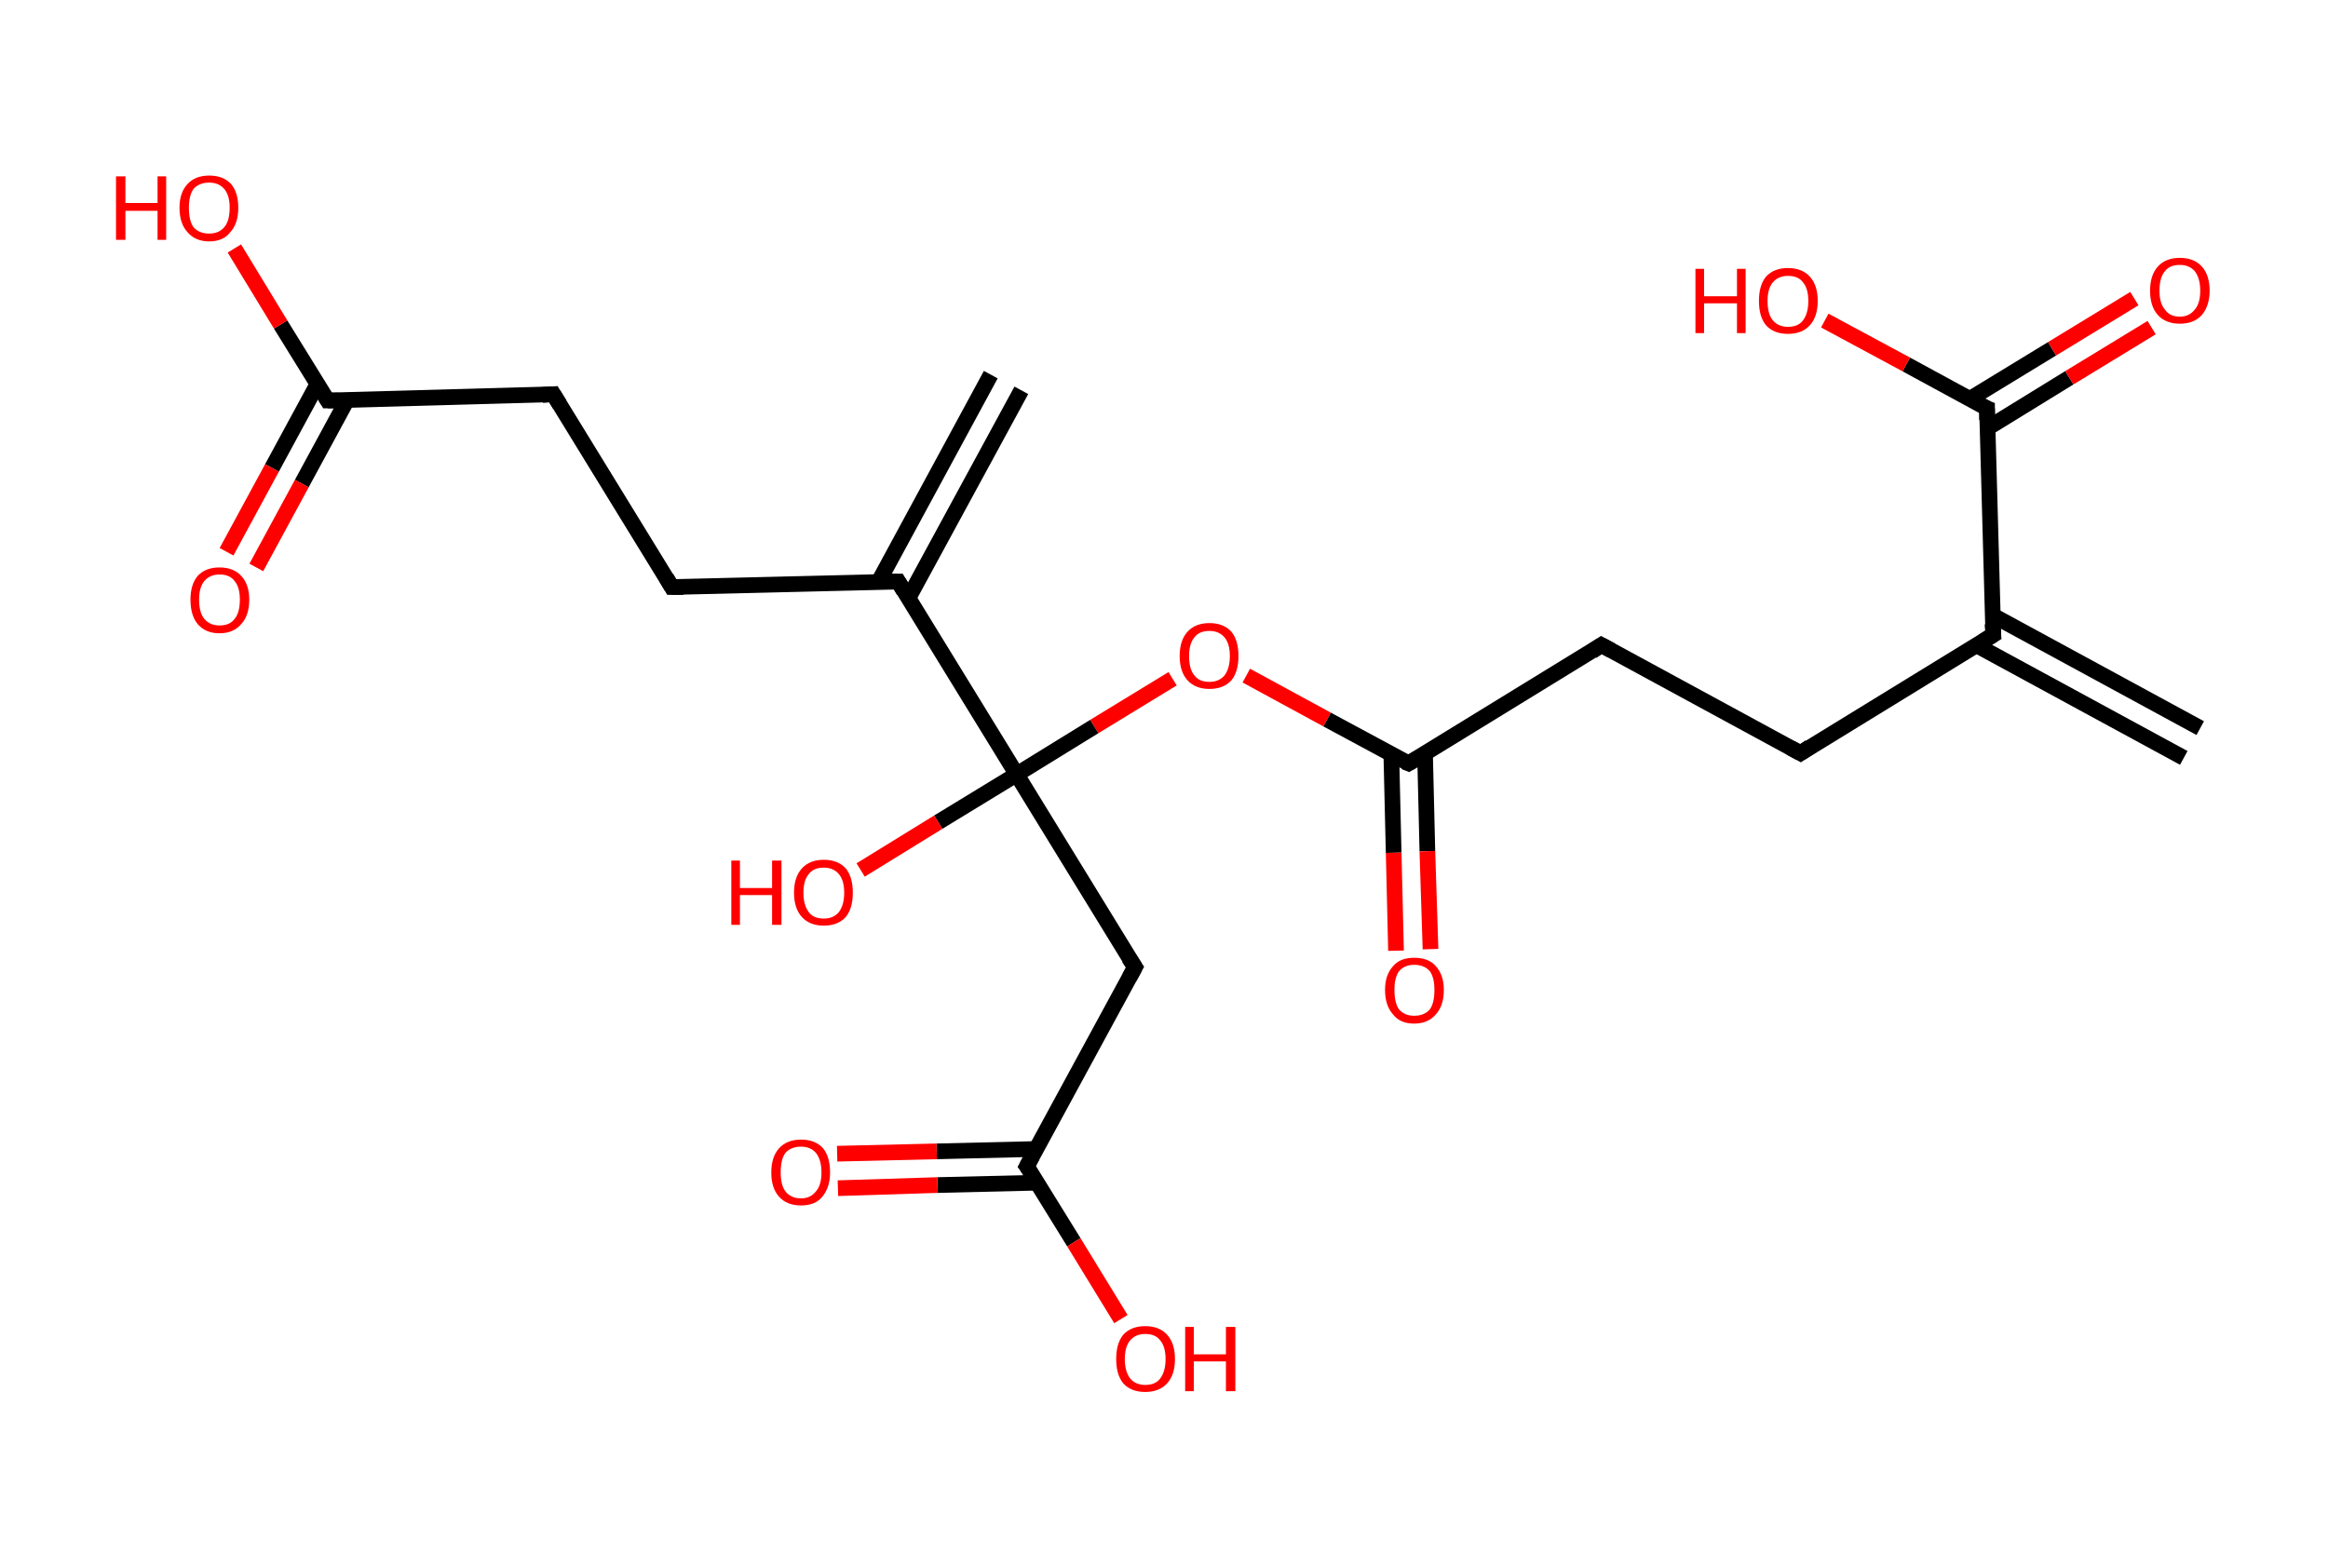 <?xml version='1.0' encoding='ASCII' standalone='yes'?>
<svg xmlns="http://www.w3.org/2000/svg" xmlns:rdkit="http://www.rdkit.org/xml" xmlns:xlink="http://www.w3.org/1999/xlink" version="1.1" baseProfile="full" xml:space="preserve" width="297px" height="200px" viewBox="0 0 297 200">
<!-- END OF HEADER -->
<rect style="opacity:1.0;fill:#FFFFFF;stroke:none" width="297.0" height="200.0" x="0.0" y="0.0"> </rect>
<path class="bond-0 atom-0 atom-1" d="M 278.6,96.7 L 252.1,82.3" style="fill:none;fill-rule:evenodd;stroke:#000000;stroke-width:2.0px;stroke-linecap:butt;stroke-linejoin:miter;stroke-opacity:1"/>
<path class="bond-0 atom-0 atom-1" d="M 280.7,92.9 L 254.2,78.5" style="fill:none;fill-rule:evenodd;stroke:#000000;stroke-width:2.0px;stroke-linecap:butt;stroke-linejoin:miter;stroke-opacity:1"/>
<path class="bond-1 atom-1 atom-2" d="M 254.3,81.0 L 229.7,96.1" style="fill:none;fill-rule:evenodd;stroke:#000000;stroke-width:2.0px;stroke-linecap:butt;stroke-linejoin:miter;stroke-opacity:1"/>
<path class="bond-2 atom-2 atom-3" d="M 229.7,96.1 L 204.3,82.3" style="fill:none;fill-rule:evenodd;stroke:#000000;stroke-width:2.0px;stroke-linecap:butt;stroke-linejoin:miter;stroke-opacity:1"/>
<path class="bond-3 atom-3 atom-4" d="M 204.3,82.3 L 179.7,97.4" style="fill:none;fill-rule:evenodd;stroke:#000000;stroke-width:2.0px;stroke-linecap:butt;stroke-linejoin:miter;stroke-opacity:1"/>
<path class="bond-4 atom-4 atom-5" d="M 177.5,96.2 L 177.8,108.8" style="fill:none;fill-rule:evenodd;stroke:#000000;stroke-width:2.0px;stroke-linecap:butt;stroke-linejoin:miter;stroke-opacity:1"/>
<path class="bond-4 atom-4 atom-5" d="M 177.8,108.8 L 178.1,121.3" style="fill:none;fill-rule:evenodd;stroke:#FF0000;stroke-width:2.0px;stroke-linecap:butt;stroke-linejoin:miter;stroke-opacity:1"/>
<path class="bond-4 atom-4 atom-5" d="M 181.8,96.1 L 182.1,108.6" style="fill:none;fill-rule:evenodd;stroke:#000000;stroke-width:2.0px;stroke-linecap:butt;stroke-linejoin:miter;stroke-opacity:1"/>
<path class="bond-4 atom-4 atom-5" d="M 182.1,108.6 L 182.5,121.1" style="fill:none;fill-rule:evenodd;stroke:#FF0000;stroke-width:2.0px;stroke-linecap:butt;stroke-linejoin:miter;stroke-opacity:1"/>
<path class="bond-5 atom-4 atom-6" d="M 179.7,97.4 L 169.3,91.8" style="fill:none;fill-rule:evenodd;stroke:#000000;stroke-width:2.0px;stroke-linecap:butt;stroke-linejoin:miter;stroke-opacity:1"/>
<path class="bond-5 atom-4 atom-6" d="M 169.3,91.8 L 159.0,86.2" style="fill:none;fill-rule:evenodd;stroke:#FF0000;stroke-width:2.0px;stroke-linecap:butt;stroke-linejoin:miter;stroke-opacity:1"/>
<path class="bond-6 atom-6 atom-7" d="M 149.6,86.6 L 139.6,92.7" style="fill:none;fill-rule:evenodd;stroke:#FF0000;stroke-width:2.0px;stroke-linecap:butt;stroke-linejoin:miter;stroke-opacity:1"/>
<path class="bond-6 atom-6 atom-7" d="M 139.6,92.7 L 129.7,98.8" style="fill:none;fill-rule:evenodd;stroke:#000000;stroke-width:2.0px;stroke-linecap:butt;stroke-linejoin:miter;stroke-opacity:1"/>
<path class="bond-7 atom-7 atom-8" d="M 129.7,98.8 L 119.7,104.9" style="fill:none;fill-rule:evenodd;stroke:#000000;stroke-width:2.0px;stroke-linecap:butt;stroke-linejoin:miter;stroke-opacity:1"/>
<path class="bond-7 atom-7 atom-8" d="M 119.7,104.9 L 109.8,111.0" style="fill:none;fill-rule:evenodd;stroke:#FF0000;stroke-width:2.0px;stroke-linecap:butt;stroke-linejoin:miter;stroke-opacity:1"/>
<path class="bond-8 atom-7 atom-9" d="M 129.7,98.8 L 144.8,123.4" style="fill:none;fill-rule:evenodd;stroke:#000000;stroke-width:2.0px;stroke-linecap:butt;stroke-linejoin:miter;stroke-opacity:1"/>
<path class="bond-9 atom-9 atom-10" d="M 144.8,123.4 L 131.0,148.8" style="fill:none;fill-rule:evenodd;stroke:#000000;stroke-width:2.0px;stroke-linecap:butt;stroke-linejoin:miter;stroke-opacity:1"/>
<path class="bond-10 atom-10 atom-11" d="M 132.2,146.6 L 119.5,146.9" style="fill:none;fill-rule:evenodd;stroke:#000000;stroke-width:2.0px;stroke-linecap:butt;stroke-linejoin:miter;stroke-opacity:1"/>
<path class="bond-10 atom-10 atom-11" d="M 119.5,146.9 L 106.8,147.2" style="fill:none;fill-rule:evenodd;stroke:#FF0000;stroke-width:2.0px;stroke-linecap:butt;stroke-linejoin:miter;stroke-opacity:1"/>
<path class="bond-10 atom-10 atom-11" d="M 132.3,150.9 L 119.6,151.2" style="fill:none;fill-rule:evenodd;stroke:#000000;stroke-width:2.0px;stroke-linecap:butt;stroke-linejoin:miter;stroke-opacity:1"/>
<path class="bond-10 atom-10 atom-11" d="M 119.6,151.2 L 106.9,151.6" style="fill:none;fill-rule:evenodd;stroke:#FF0000;stroke-width:2.0px;stroke-linecap:butt;stroke-linejoin:miter;stroke-opacity:1"/>
<path class="bond-11 atom-10 atom-12" d="M 131.0,148.8 L 137.0,158.5" style="fill:none;fill-rule:evenodd;stroke:#000000;stroke-width:2.0px;stroke-linecap:butt;stroke-linejoin:miter;stroke-opacity:1"/>
<path class="bond-11 atom-10 atom-12" d="M 137.0,158.5 L 143.0,168.3" style="fill:none;fill-rule:evenodd;stroke:#FF0000;stroke-width:2.0px;stroke-linecap:butt;stroke-linejoin:miter;stroke-opacity:1"/>
<path class="bond-12 atom-7 atom-13" d="M 129.7,98.8 L 114.6,74.2" style="fill:none;fill-rule:evenodd;stroke:#000000;stroke-width:2.0px;stroke-linecap:butt;stroke-linejoin:miter;stroke-opacity:1"/>
<path class="bond-13 atom-13 atom-14" d="M 115.9,76.3 L 130.3,49.8" style="fill:none;fill-rule:evenodd;stroke:#000000;stroke-width:2.0px;stroke-linecap:butt;stroke-linejoin:miter;stroke-opacity:1"/>
<path class="bond-13 atom-13 atom-14" d="M 112.1,74.2 L 126.4,47.8" style="fill:none;fill-rule:evenodd;stroke:#000000;stroke-width:2.0px;stroke-linecap:butt;stroke-linejoin:miter;stroke-opacity:1"/>
<path class="bond-14 atom-13 atom-15" d="M 114.6,74.2 L 85.7,74.9" style="fill:none;fill-rule:evenodd;stroke:#000000;stroke-width:2.0px;stroke-linecap:butt;stroke-linejoin:miter;stroke-opacity:1"/>
<path class="bond-15 atom-15 atom-16" d="M 85.7,74.9 L 70.6,50.3" style="fill:none;fill-rule:evenodd;stroke:#000000;stroke-width:2.0px;stroke-linecap:butt;stroke-linejoin:miter;stroke-opacity:1"/>
<path class="bond-16 atom-16 atom-17" d="M 70.6,50.3 L 41.8,51.1" style="fill:none;fill-rule:evenodd;stroke:#000000;stroke-width:2.0px;stroke-linecap:butt;stroke-linejoin:miter;stroke-opacity:1"/>
<path class="bond-17 atom-17 atom-18" d="M 40.5,49.0 L 34.7,59.7" style="fill:none;fill-rule:evenodd;stroke:#000000;stroke-width:2.0px;stroke-linecap:butt;stroke-linejoin:miter;stroke-opacity:1"/>
<path class="bond-17 atom-17 atom-18" d="M 34.7,59.7 L 28.9,70.4" style="fill:none;fill-rule:evenodd;stroke:#FF0000;stroke-width:2.0px;stroke-linecap:butt;stroke-linejoin:miter;stroke-opacity:1"/>
<path class="bond-17 atom-17 atom-18" d="M 44.3,51.0 L 38.5,61.7" style="fill:none;fill-rule:evenodd;stroke:#000000;stroke-width:2.0px;stroke-linecap:butt;stroke-linejoin:miter;stroke-opacity:1"/>
<path class="bond-17 atom-17 atom-18" d="M 38.5,61.7 L 32.7,72.4" style="fill:none;fill-rule:evenodd;stroke:#FF0000;stroke-width:2.0px;stroke-linecap:butt;stroke-linejoin:miter;stroke-opacity:1"/>
<path class="bond-18 atom-17 atom-19" d="M 41.8,51.1 L 35.8,41.4" style="fill:none;fill-rule:evenodd;stroke:#000000;stroke-width:2.0px;stroke-linecap:butt;stroke-linejoin:miter;stroke-opacity:1"/>
<path class="bond-18 atom-17 atom-19" d="M 35.8,41.4 L 29.9,31.7" style="fill:none;fill-rule:evenodd;stroke:#FF0000;stroke-width:2.0px;stroke-linecap:butt;stroke-linejoin:miter;stroke-opacity:1"/>
<path class="bond-19 atom-1 atom-20" d="M 254.3,81.0 L 253.5,52.1" style="fill:none;fill-rule:evenodd;stroke:#000000;stroke-width:2.0px;stroke-linecap:butt;stroke-linejoin:miter;stroke-opacity:1"/>
<path class="bond-20 atom-20 atom-21" d="M 253.6,54.6 L 264.0,48.2" style="fill:none;fill-rule:evenodd;stroke:#000000;stroke-width:2.0px;stroke-linecap:butt;stroke-linejoin:miter;stroke-opacity:1"/>
<path class="bond-20 atom-20 atom-21" d="M 264.0,48.2 L 274.5,41.8" style="fill:none;fill-rule:evenodd;stroke:#FF0000;stroke-width:2.0px;stroke-linecap:butt;stroke-linejoin:miter;stroke-opacity:1"/>
<path class="bond-20 atom-20 atom-21" d="M 251.3,50.9 L 261.8,44.5" style="fill:none;fill-rule:evenodd;stroke:#000000;stroke-width:2.0px;stroke-linecap:butt;stroke-linejoin:miter;stroke-opacity:1"/>
<path class="bond-20 atom-20 atom-21" d="M 261.8,44.5 L 272.3,38.1" style="fill:none;fill-rule:evenodd;stroke:#FF0000;stroke-width:2.0px;stroke-linecap:butt;stroke-linejoin:miter;stroke-opacity:1"/>
<path class="bond-21 atom-20 atom-22" d="M 253.5,52.1 L 243.2,46.5" style="fill:none;fill-rule:evenodd;stroke:#000000;stroke-width:2.0px;stroke-linecap:butt;stroke-linejoin:miter;stroke-opacity:1"/>
<path class="bond-21 atom-20 atom-22" d="M 243.2,46.5 L 232.8,40.9" style="fill:none;fill-rule:evenodd;stroke:#FF0000;stroke-width:2.0px;stroke-linecap:butt;stroke-linejoin:miter;stroke-opacity:1"/>
<path d="M 253.0,81.8 L 254.3,81.0 L 254.2,79.6" style="fill:none;stroke:#000000;stroke-width:2.0px;stroke-linecap:butt;stroke-linejoin:miter;stroke-opacity:1;"/>
<path d="M 230.9,95.3 L 229.7,96.1 L 228.4,95.4" style="fill:none;stroke:#000000;stroke-width:2.0px;stroke-linecap:butt;stroke-linejoin:miter;stroke-opacity:1;"/>
<path d="M 205.6,83.0 L 204.3,82.3 L 203.1,83.1" style="fill:none;stroke:#000000;stroke-width:2.0px;stroke-linecap:butt;stroke-linejoin:miter;stroke-opacity:1;"/>
<path d="M 180.9,96.7 L 179.7,97.4 L 179.2,97.2" style="fill:none;stroke:#000000;stroke-width:2.0px;stroke-linecap:butt;stroke-linejoin:miter;stroke-opacity:1;"/>
<path d="M 144.0,122.2 L 144.8,123.4 L 144.1,124.7" style="fill:none;stroke:#000000;stroke-width:2.0px;stroke-linecap:butt;stroke-linejoin:miter;stroke-opacity:1;"/>
<path d="M 131.7,147.5 L 131.0,148.8 L 131.3,149.2" style="fill:none;stroke:#000000;stroke-width:2.0px;stroke-linecap:butt;stroke-linejoin:miter;stroke-opacity:1;"/>
<path d="M 115.3,75.4 L 114.6,74.2 L 113.1,74.2" style="fill:none;stroke:#000000;stroke-width:2.0px;stroke-linecap:butt;stroke-linejoin:miter;stroke-opacity:1;"/>
<path d="M 87.2,74.9 L 85.7,74.9 L 85.0,73.7" style="fill:none;stroke:#000000;stroke-width:2.0px;stroke-linecap:butt;stroke-linejoin:miter;stroke-opacity:1;"/>
<path d="M 71.4,51.6 L 70.6,50.3 L 69.2,50.4" style="fill:none;stroke:#000000;stroke-width:2.0px;stroke-linecap:butt;stroke-linejoin:miter;stroke-opacity:1;"/>
<path d="M 43.2,51.1 L 41.8,51.1 L 41.5,50.6" style="fill:none;stroke:#000000;stroke-width:2.0px;stroke-linecap:butt;stroke-linejoin:miter;stroke-opacity:1;"/>
<path d="M 253.5,53.6 L 253.5,52.1 L 253.0,51.9" style="fill:none;stroke:#000000;stroke-width:2.0px;stroke-linecap:butt;stroke-linejoin:miter;stroke-opacity:1;"/>
<path class="atom-5" d="M 176.7 126.3 Q 176.7 124.4, 177.7 123.3 Q 178.6 122.2, 180.4 122.2 Q 182.3 122.2, 183.2 123.3 Q 184.2 124.4, 184.2 126.3 Q 184.2 128.3, 183.2 129.4 Q 182.2 130.6, 180.4 130.6 Q 178.6 130.6, 177.7 129.4 Q 176.7 128.3, 176.7 126.3 M 180.4 129.6 Q 181.7 129.6, 182.4 128.8 Q 183.0 128.0, 183.0 126.3 Q 183.0 124.7, 182.4 123.9 Q 181.7 123.1, 180.4 123.1 Q 179.2 123.1, 178.5 123.9 Q 177.9 124.7, 177.9 126.3 Q 177.9 128.0, 178.5 128.8 Q 179.2 129.6, 180.4 129.6 " fill="#FF0000"/>
<path class="atom-6" d="M 150.5 83.7 Q 150.5 81.7, 151.5 80.6 Q 152.5 79.5, 154.3 79.5 Q 156.1 79.5, 157.1 80.6 Q 158.0 81.7, 158.0 83.7 Q 158.0 85.7, 157.1 86.8 Q 156.1 87.9, 154.3 87.9 Q 152.5 87.9, 151.5 86.8 Q 150.5 85.7, 150.5 83.7 M 154.3 87.0 Q 155.5 87.0, 156.2 86.2 Q 156.9 85.3, 156.9 83.7 Q 156.9 82.1, 156.2 81.3 Q 155.5 80.5, 154.3 80.5 Q 153.0 80.5, 152.4 81.3 Q 151.7 82.1, 151.7 83.7 Q 151.7 85.4, 152.4 86.2 Q 153.0 87.0, 154.3 87.0 " fill="#FF0000"/>
<path class="atom-8" d="M 93.3 109.8 L 94.4 109.8 L 94.4 113.3 L 98.5 113.3 L 98.5 109.8 L 99.7 109.8 L 99.7 118.0 L 98.5 118.0 L 98.5 114.2 L 94.4 114.2 L 94.4 118.0 L 93.3 118.0 L 93.3 109.8 " fill="#FF0000"/>
<path class="atom-8" d="M 101.3 113.9 Q 101.3 111.9, 102.3 110.8 Q 103.3 109.7, 105.1 109.7 Q 106.9 109.7, 107.9 110.8 Q 108.8 111.9, 108.8 113.9 Q 108.8 115.9, 107.9 117.0 Q 106.9 118.1, 105.1 118.1 Q 103.3 118.1, 102.3 117.0 Q 101.3 115.9, 101.3 113.9 M 105.1 117.2 Q 106.3 117.2, 107.0 116.4 Q 107.7 115.5, 107.7 113.9 Q 107.7 112.3, 107.0 111.5 Q 106.3 110.7, 105.1 110.7 Q 103.8 110.7, 103.2 111.5 Q 102.5 112.3, 102.5 113.9 Q 102.5 115.5, 103.2 116.4 Q 103.8 117.2, 105.1 117.2 " fill="#FF0000"/>
<path class="atom-11" d="M 98.4 149.6 Q 98.4 147.6, 99.4 146.5 Q 100.4 145.4, 102.2 145.4 Q 104.0 145.4, 105.0 146.5 Q 105.9 147.6, 105.9 149.6 Q 105.9 151.5, 104.9 152.7 Q 104.0 153.8, 102.2 153.8 Q 100.4 153.8, 99.4 152.7 Q 98.4 151.6, 98.4 149.6 M 102.2 152.9 Q 103.4 152.9, 104.1 152.0 Q 104.8 151.2, 104.8 149.6 Q 104.8 148.0, 104.1 147.1 Q 103.4 146.3, 102.2 146.3 Q 100.9 146.3, 100.2 147.1 Q 99.6 147.9, 99.6 149.6 Q 99.6 151.2, 100.2 152.0 Q 100.9 152.9, 102.2 152.9 " fill="#FF0000"/>
<path class="atom-12" d="M 142.4 173.4 Q 142.4 171.4, 143.3 170.3 Q 144.3 169.2, 146.1 169.2 Q 147.9 169.2, 148.9 170.3 Q 149.9 171.4, 149.9 173.4 Q 149.9 175.4, 148.9 176.5 Q 147.9 177.6, 146.1 177.6 Q 144.3 177.6, 143.3 176.5 Q 142.4 175.4, 142.4 173.4 M 146.1 176.7 Q 147.4 176.7, 148.0 175.9 Q 148.7 175.0, 148.7 173.4 Q 148.7 171.8, 148.0 171.0 Q 147.4 170.2, 146.1 170.2 Q 144.9 170.2, 144.2 171.0 Q 143.5 171.8, 143.5 173.4 Q 143.5 175.0, 144.2 175.9 Q 144.9 176.7, 146.1 176.7 " fill="#FF0000"/>
<path class="atom-12" d="M 151.2 169.3 L 152.3 169.3 L 152.3 172.8 L 156.4 172.8 L 156.4 169.3 L 157.6 169.3 L 157.6 177.5 L 156.4 177.5 L 156.4 173.7 L 152.3 173.7 L 152.3 177.5 L 151.2 177.5 L 151.2 169.3 " fill="#FF0000"/>
<path class="atom-18" d="M 24.3 76.5 Q 24.3 74.6, 25.2 73.5 Q 26.2 72.4, 28.0 72.4 Q 29.8 72.4, 30.8 73.5 Q 31.8 74.6, 31.8 76.5 Q 31.8 78.5, 30.8 79.6 Q 29.8 80.8, 28.0 80.8 Q 26.2 80.8, 25.2 79.6 Q 24.3 78.5, 24.3 76.5 M 28.0 79.8 Q 29.3 79.8, 29.9 79.0 Q 30.6 78.2, 30.6 76.5 Q 30.6 74.9, 29.9 74.1 Q 29.3 73.3, 28.0 73.3 Q 26.8 73.3, 26.1 74.1 Q 25.4 74.9, 25.4 76.5 Q 25.4 78.2, 26.1 79.0 Q 26.8 79.8, 28.0 79.8 " fill="#FF0000"/>
<path class="atom-19" d="M 14.8 22.5 L 16.0 22.5 L 16.0 25.9 L 20.1 25.9 L 20.1 22.5 L 21.2 22.5 L 21.2 30.6 L 20.1 30.6 L 20.1 26.9 L 16.0 26.9 L 16.0 30.6 L 14.8 30.6 L 14.8 22.5 " fill="#FF0000"/>
<path class="atom-19" d="M 22.9 26.5 Q 22.9 24.6, 23.9 23.5 Q 24.9 22.4, 26.7 22.4 Q 28.5 22.4, 29.5 23.5 Q 30.4 24.6, 30.4 26.5 Q 30.4 28.5, 29.4 29.6 Q 28.5 30.8, 26.7 30.8 Q 24.9 30.8, 23.9 29.6 Q 22.9 28.5, 22.9 26.5 M 26.7 29.8 Q 27.9 29.8, 28.6 29.0 Q 29.3 28.2, 29.3 26.5 Q 29.3 24.9, 28.6 24.1 Q 27.9 23.3, 26.7 23.3 Q 25.4 23.3, 24.7 24.1 Q 24.1 24.9, 24.1 26.5 Q 24.1 28.2, 24.7 29.0 Q 25.4 29.8, 26.7 29.8 " fill="#FF0000"/>
<path class="atom-21" d="M 274.3 37.1 Q 274.3 35.1, 275.3 34.0 Q 276.3 32.9, 278.1 32.9 Q 279.9 32.9, 280.9 34.0 Q 281.9 35.1, 281.9 37.1 Q 281.9 39.0, 280.9 40.2 Q 279.9 41.3, 278.1 41.3 Q 276.3 41.3, 275.3 40.2 Q 274.3 39.1, 274.3 37.1 M 278.1 40.4 Q 279.3 40.4, 280.0 39.5 Q 280.7 38.7, 280.7 37.1 Q 280.7 35.5, 280.0 34.6 Q 279.3 33.8, 278.1 33.8 Q 276.8 33.8, 276.2 34.6 Q 275.5 35.4, 275.5 37.1 Q 275.5 38.7, 276.2 39.5 Q 276.8 40.4, 278.1 40.4 " fill="#FF0000"/>
<path class="atom-22" d="M 216.3 34.3 L 217.4 34.3 L 217.4 37.8 L 221.6 37.8 L 221.6 34.3 L 222.7 34.3 L 222.7 42.5 L 221.6 42.5 L 221.6 38.7 L 217.4 38.7 L 217.4 42.5 L 216.3 42.5 L 216.3 34.3 " fill="#FF0000"/>
<path class="atom-22" d="M 224.4 38.4 Q 224.4 36.4, 225.3 35.3 Q 226.3 34.2, 228.1 34.2 Q 229.9 34.2, 230.9 35.3 Q 231.9 36.4, 231.9 38.4 Q 231.9 40.4, 230.9 41.5 Q 229.9 42.6, 228.1 42.6 Q 226.3 42.6, 225.3 41.5 Q 224.4 40.4, 224.4 38.4 M 228.1 41.7 Q 229.4 41.7, 230.0 40.9 Q 230.7 40.0, 230.7 38.4 Q 230.7 36.8, 230.0 36.0 Q 229.4 35.2, 228.1 35.2 Q 226.9 35.2, 226.2 36.0 Q 225.5 36.8, 225.5 38.4 Q 225.5 40.1, 226.2 40.9 Q 226.9 41.7, 228.1 41.7 " fill="#FF0000"/>
</svg>
